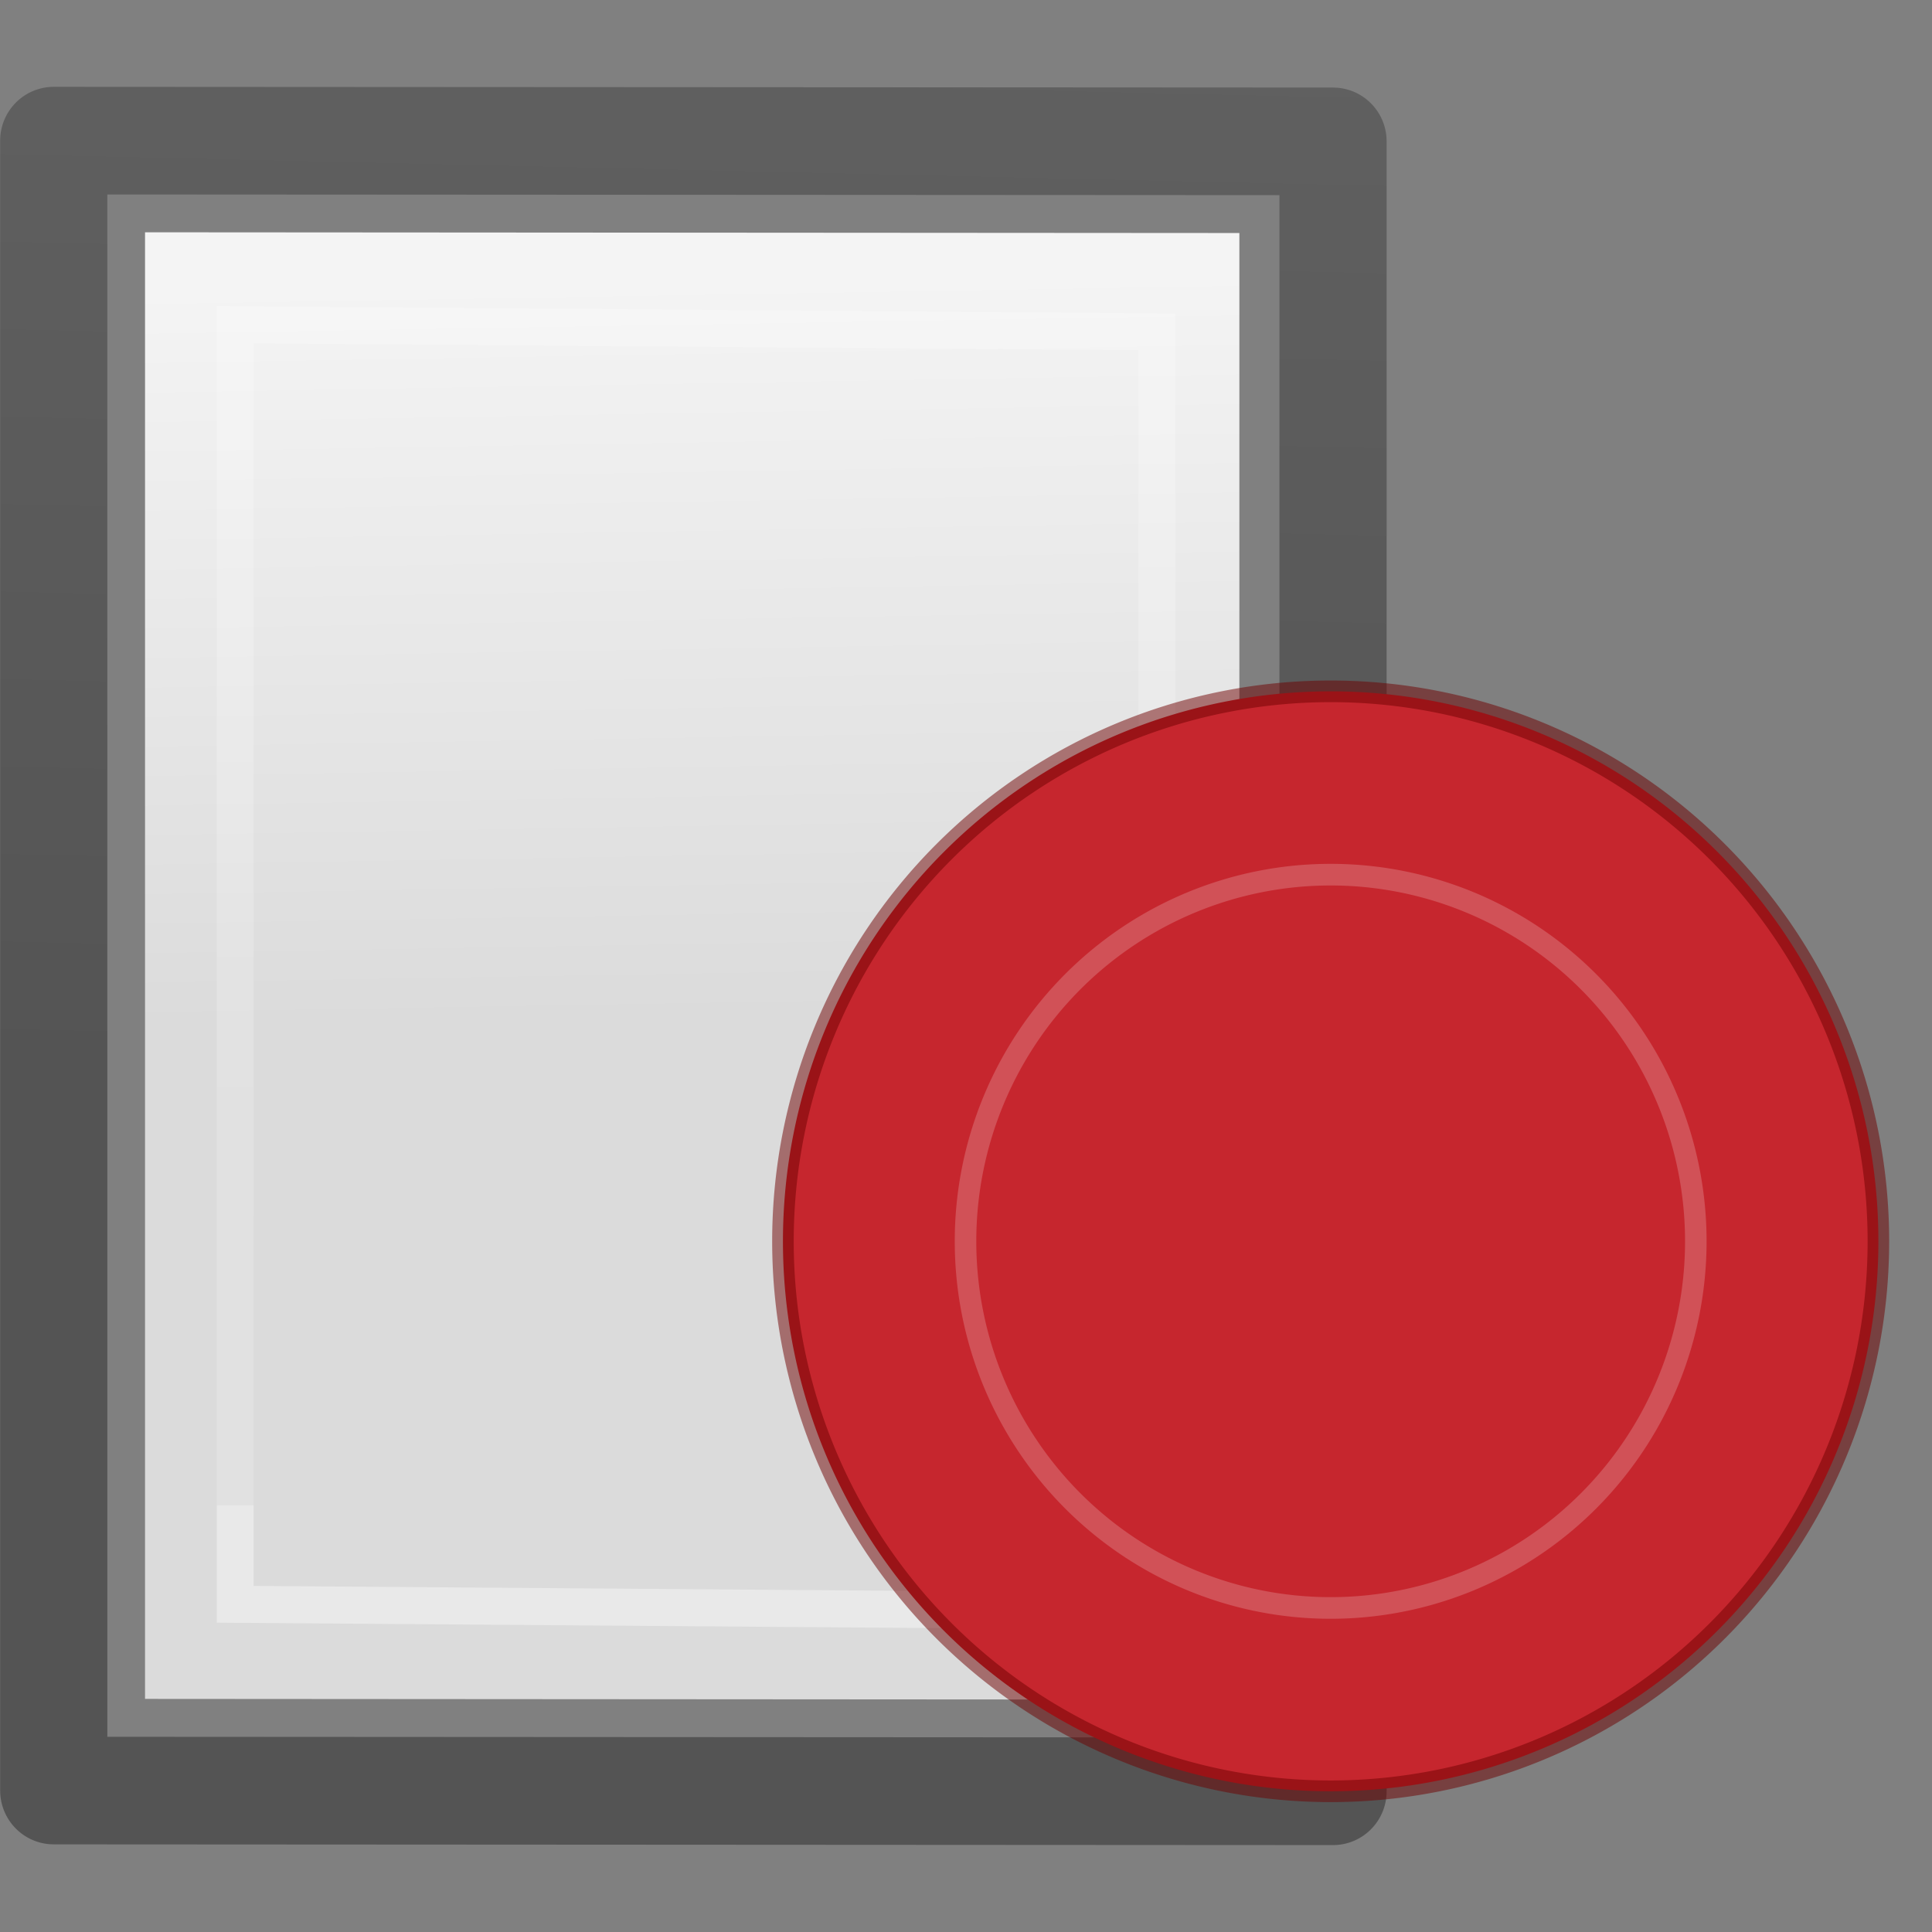 <?xml version="1.0" encoding="UTF-8" standalone="no"?>
<svg
   viewBox="0 0 18 18"
   version="1.1"
   id="svg359"
   sodipodi:docname="doc_modified_yes.svg"
   width="18"
   height="18"
   inkscape:version="1.2.2 (b0a8486541, 2022-12-01)"
   inkscape:export-filename="doc_modified_yes.png"
   inkscape:export-xdpi="90"
   inkscape:export-ydpi="90"
   xmlns:inkscape="http://www.inkscape.org/namespaces/inkscape"
   xmlns:sodipodi="http://sodipodi.sourceforge.net/DTD/sodipodi-0.dtd"
   xmlns="http://www.w3.org/2000/svg"
   xmlns:svg="http://www.w3.org/2000/svg">
  <rect x="0" y="0" width="18" height="18" fill="#808080" stroke="none"/>
  <defs
     id="defs363" />
  <sodipodi:namedview
     id="namedview361"
     pagecolor="#505050"
     bordercolor="#ffffff"
     borderopacity="1"
     inkscape:showpageshadow="0"
     inkscape:pageopacity="0"
     inkscape:pagecheckerboard="1"
     inkscape:deskcolor="#505050"
     showgrid="false"
     inkscape:zoom="9.1465944"
     inkscape:cx="-4.4278776"
     inkscape:cy="4.7012033"
     inkscape:window-width="1353"
     inkscape:window-height="458"
     inkscape:window-x="204"
     inkscape:window-y="87"
     inkscape:window-maximized="0"
     inkscape:current-layer="svg359" />
  <linearGradient
     id="a"
     gradientUnits="userSpaceOnUse"
     x1="25.585"
     x2="25.585"
     y1="-2.958"
     y2="4.042"
     gradientTransform="matrix(0.588,0,0,0.585,3.212,-0.271)">
    <stop
       offset="0"
       stop-color="#ed5353"
       id="stop312" />
    <stop
       offset="1"
       stop-color="#c6262e"
       id="stop314" />
  </linearGradient>
  <linearGradient
     id="b"
     gradientUnits="userSpaceOnUse"
     x1="10.5"
     x2="10.5"
     y1="5.5"
     y2="8"
     gradientTransform="matrix(0.588,0,0,0.585,3.212,-0.271)">
    <stop
       offset="0"
       stop-color="#fff"
       id="stop317" />
    <stop
       offset=".508"
       stop-color="#fff"
       stop-opacity=".235"
       id="stop319" />
    <stop
       offset=".835"
       stop-color="#fff"
       stop-opacity=".157"
       id="stop321" />
    <stop
       offset="1"
       stop-color="#fff"
       stop-opacity=".392"
       id="stop323" />
  </linearGradient>
  <linearGradient
     id="c"
     gradientTransform="matrix(0.143,0,0,0.206,3.304,-0.521)"
     gradientUnits="userSpaceOnUse"
     x1="24"
     x2="24"
     y1="6.923"
     y2="41.077">
    <stop
       offset="0"
       stop-color="#fff"
       id="stop326" />
    <stop
       offset="0"
       stop-color="#fff"
       stop-opacity=".235"
       id="stop328" />
    <stop
       offset="1"
       stop-color="#fff"
       stop-opacity=".157"
       id="stop330" />
    <stop
       offset="1"
       stop-color="#fff"
       stop-opacity=".392"
       id="stop332" />
  </linearGradient>
  <linearGradient
     id="d"
     gradientUnits="userSpaceOnUse"
     x1="6.804"
     x2="7.026"
     y1="9.831"
     y2="0.169"
     gradientTransform="matrix(0.588,0,0,0.585,3.212,-0.271)">
    <stop
       offset="0"
       stop-opacity=".34"
       id="stop335" />
    <stop
       offset="1"
       stop-opacity=".247"
       id="stop337" />
  </linearGradient>
  <linearGradient
     id="e"
     gradientUnits="userSpaceOnUse"
     x1="6.306"
     x2="6.421"
     y1="2.619"
     y2="9.49"
     gradientTransform="matrix(0.588,0,0,0.585,3.212,-0.271)">
    <stop
       offset="0"
       stop-color="#f4f4f4"
       id="stop340" />
    <stop
       offset="1"
       stop-color="#dbdbdb"
       id="stop342" />
  </linearGradient>
  <g
     id="g647"
     transform="matrix(1.701,0,0,1.708,-5.463,0.463)"
     style="stroke-width:0.587">
    <path
       d="m 4.006,8.996 v -8 L 10,1 v 8 z"
       fill="url(#e)"
       id="path345"
       style="fill:url(#e);stroke-width:0.587" />
    <path
       d="m 3.506,9.496 v -9 L 10.513,0.5 v 9 z"
       fill="none"
       stroke="url(#d)"
       stroke-linejoin="round"
       stroke-width="0.587"
       id="path347"
       style="stroke:url(#d)" />
    <g
       stroke-linecap="round"
       id="g357"
       style="stroke-width:0.344">
      <path
         d="M 9.55,8.518 4.5,8.48 V 1.5 l 5.048,0.039 z"
         fill="none"
         stroke="url(#c)"
         id="path349"
         style="stroke:url(#c);stroke-width:0.202" />
      <g
         stroke-linejoin="round"
         stroke-opacity="0.502"
         id="g355"
         style="stroke-width:0.202">
        <path
           d="m 13.5,6.5 a 3,3 0 0 1 -3,3 3,3 0 0 1 -3,-3 3,3 0 0 1 3,-3 3,3 0 0 1 3,3 z"
           fill="url(#a)"
           stroke="#6f0000"
           id="path351"
           style="fill:url(#a);stroke-width:0.118" />
        <path
           d="m 12.5,6.5 a 2,2 0 0 1 -2,2 2,2 0 0 1 -2,-2 2,2 0 0 1 2,-2 2,2 0 0 1 2,2 z"
           fill="none"
           stroke="url(#b)"
           id="path353"
           style="stroke:url(#b);stroke-width:0.118" />
      </g>
    </g>
  </g>
</svg>
